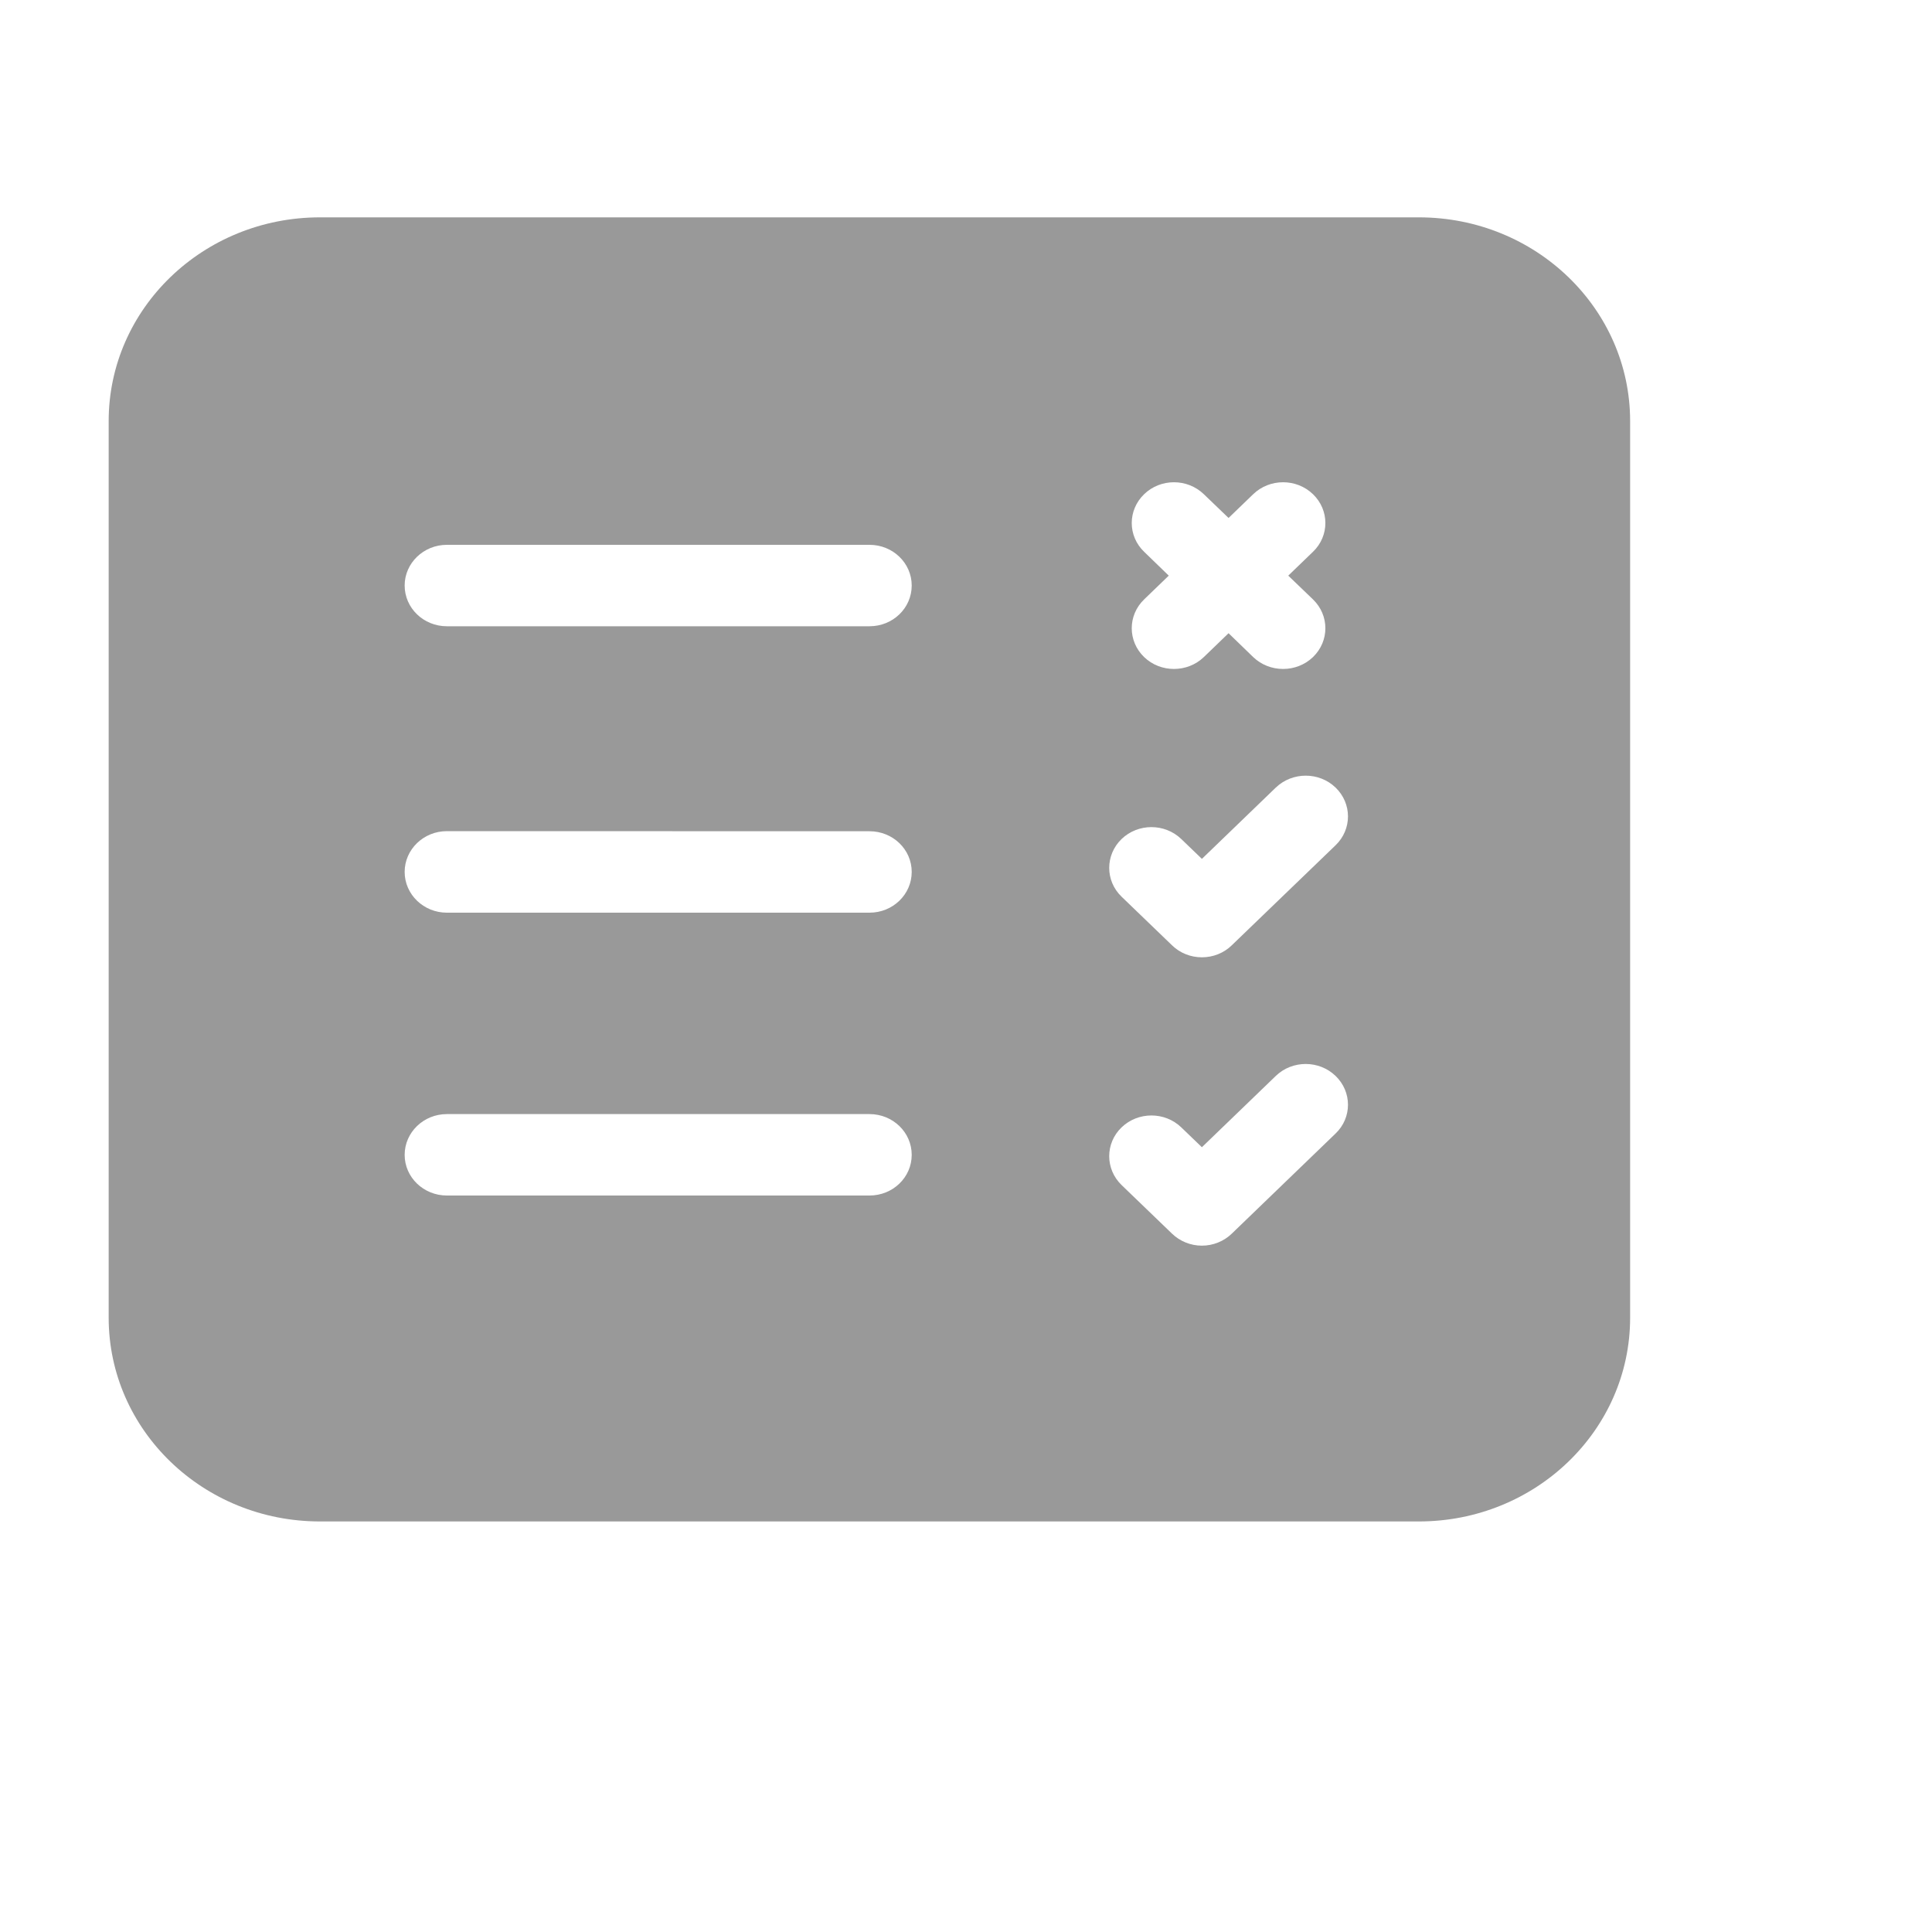 <svg width="20" height="20" viewBox="0 0 20 20" fill="none" xmlns="http://www.w3.org/2000/svg">
<path fill-rule="evenodd" clip-rule="evenodd" d="M3.312 2.25C2.104 2.25 1.125 3.194 1.125 4.359V13.641C1.125 14.806 2.104 15.75 3.312 15.75H14.688C15.896 15.75 16.875 14.806 16.875 13.641V4.359C16.875 3.194 15.896 2.25 14.688 2.25H3.312ZM11.844 5.116C12.014 4.951 12.291 4.951 12.462 5.116L12.718 5.362L12.973 5.116C13.144 4.951 13.421 4.951 13.592 5.116C13.763 5.281 13.763 5.548 13.592 5.712L13.336 5.959L13.592 6.205C13.763 6.37 13.763 6.637 13.592 6.802C13.421 6.966 13.144 6.966 12.973 6.802L12.718 6.555L12.462 6.802C12.291 6.966 12.014 6.966 11.844 6.802C11.673 6.637 11.673 6.37 11.844 6.205L12.099 5.959L11.844 5.712C11.673 5.548 11.673 5.281 11.844 5.116ZM13.826 8.75C13.997 8.585 13.997 8.318 13.826 8.153C13.655 7.988 13.378 7.989 13.207 8.153L12.442 8.891L12.229 8.686C12.058 8.521 11.781 8.521 11.61 8.686C11.44 8.851 11.44 9.118 11.61 9.282L12.133 9.786C12.215 9.866 12.326 9.91 12.442 9.91C12.558 9.91 12.669 9.866 12.751 9.786L13.826 8.75ZM13.826 11.734C13.997 11.57 13.997 11.303 13.826 11.138C13.655 10.973 13.378 10.973 13.207 11.138L12.442 11.876L12.229 11.671C12.058 11.506 11.781 11.506 11.61 11.671C11.44 11.835 11.44 12.102 11.61 12.267L12.133 12.771C12.215 12.85 12.326 12.895 12.442 12.895C12.558 12.895 12.669 12.85 12.751 12.771L13.826 11.734ZM4.189 6.061C4.189 5.829 4.385 5.64 4.626 5.64H9.001C9.243 5.64 9.438 5.829 9.438 6.061C9.438 6.295 9.243 6.483 9.001 6.483H4.626C4.385 6.483 4.189 6.295 4.189 6.061ZM4.626 11.533C4.385 11.533 4.189 11.722 4.189 11.955C4.189 12.188 4.385 12.376 4.626 12.376H9.001C9.243 12.376 9.438 12.188 9.438 11.955C9.438 11.722 9.243 11.533 9.001 11.533H4.626ZM4.189 9.026C4.189 8.793 4.385 8.604 4.626 8.604L9.001 8.605C9.243 8.605 9.438 8.793 9.438 9.026C9.438 9.259 9.243 9.448 9.001 9.448L4.626 9.448C4.385 9.448 4.189 9.259 4.189 9.026Z" fill="#999999"/>
</svg>
